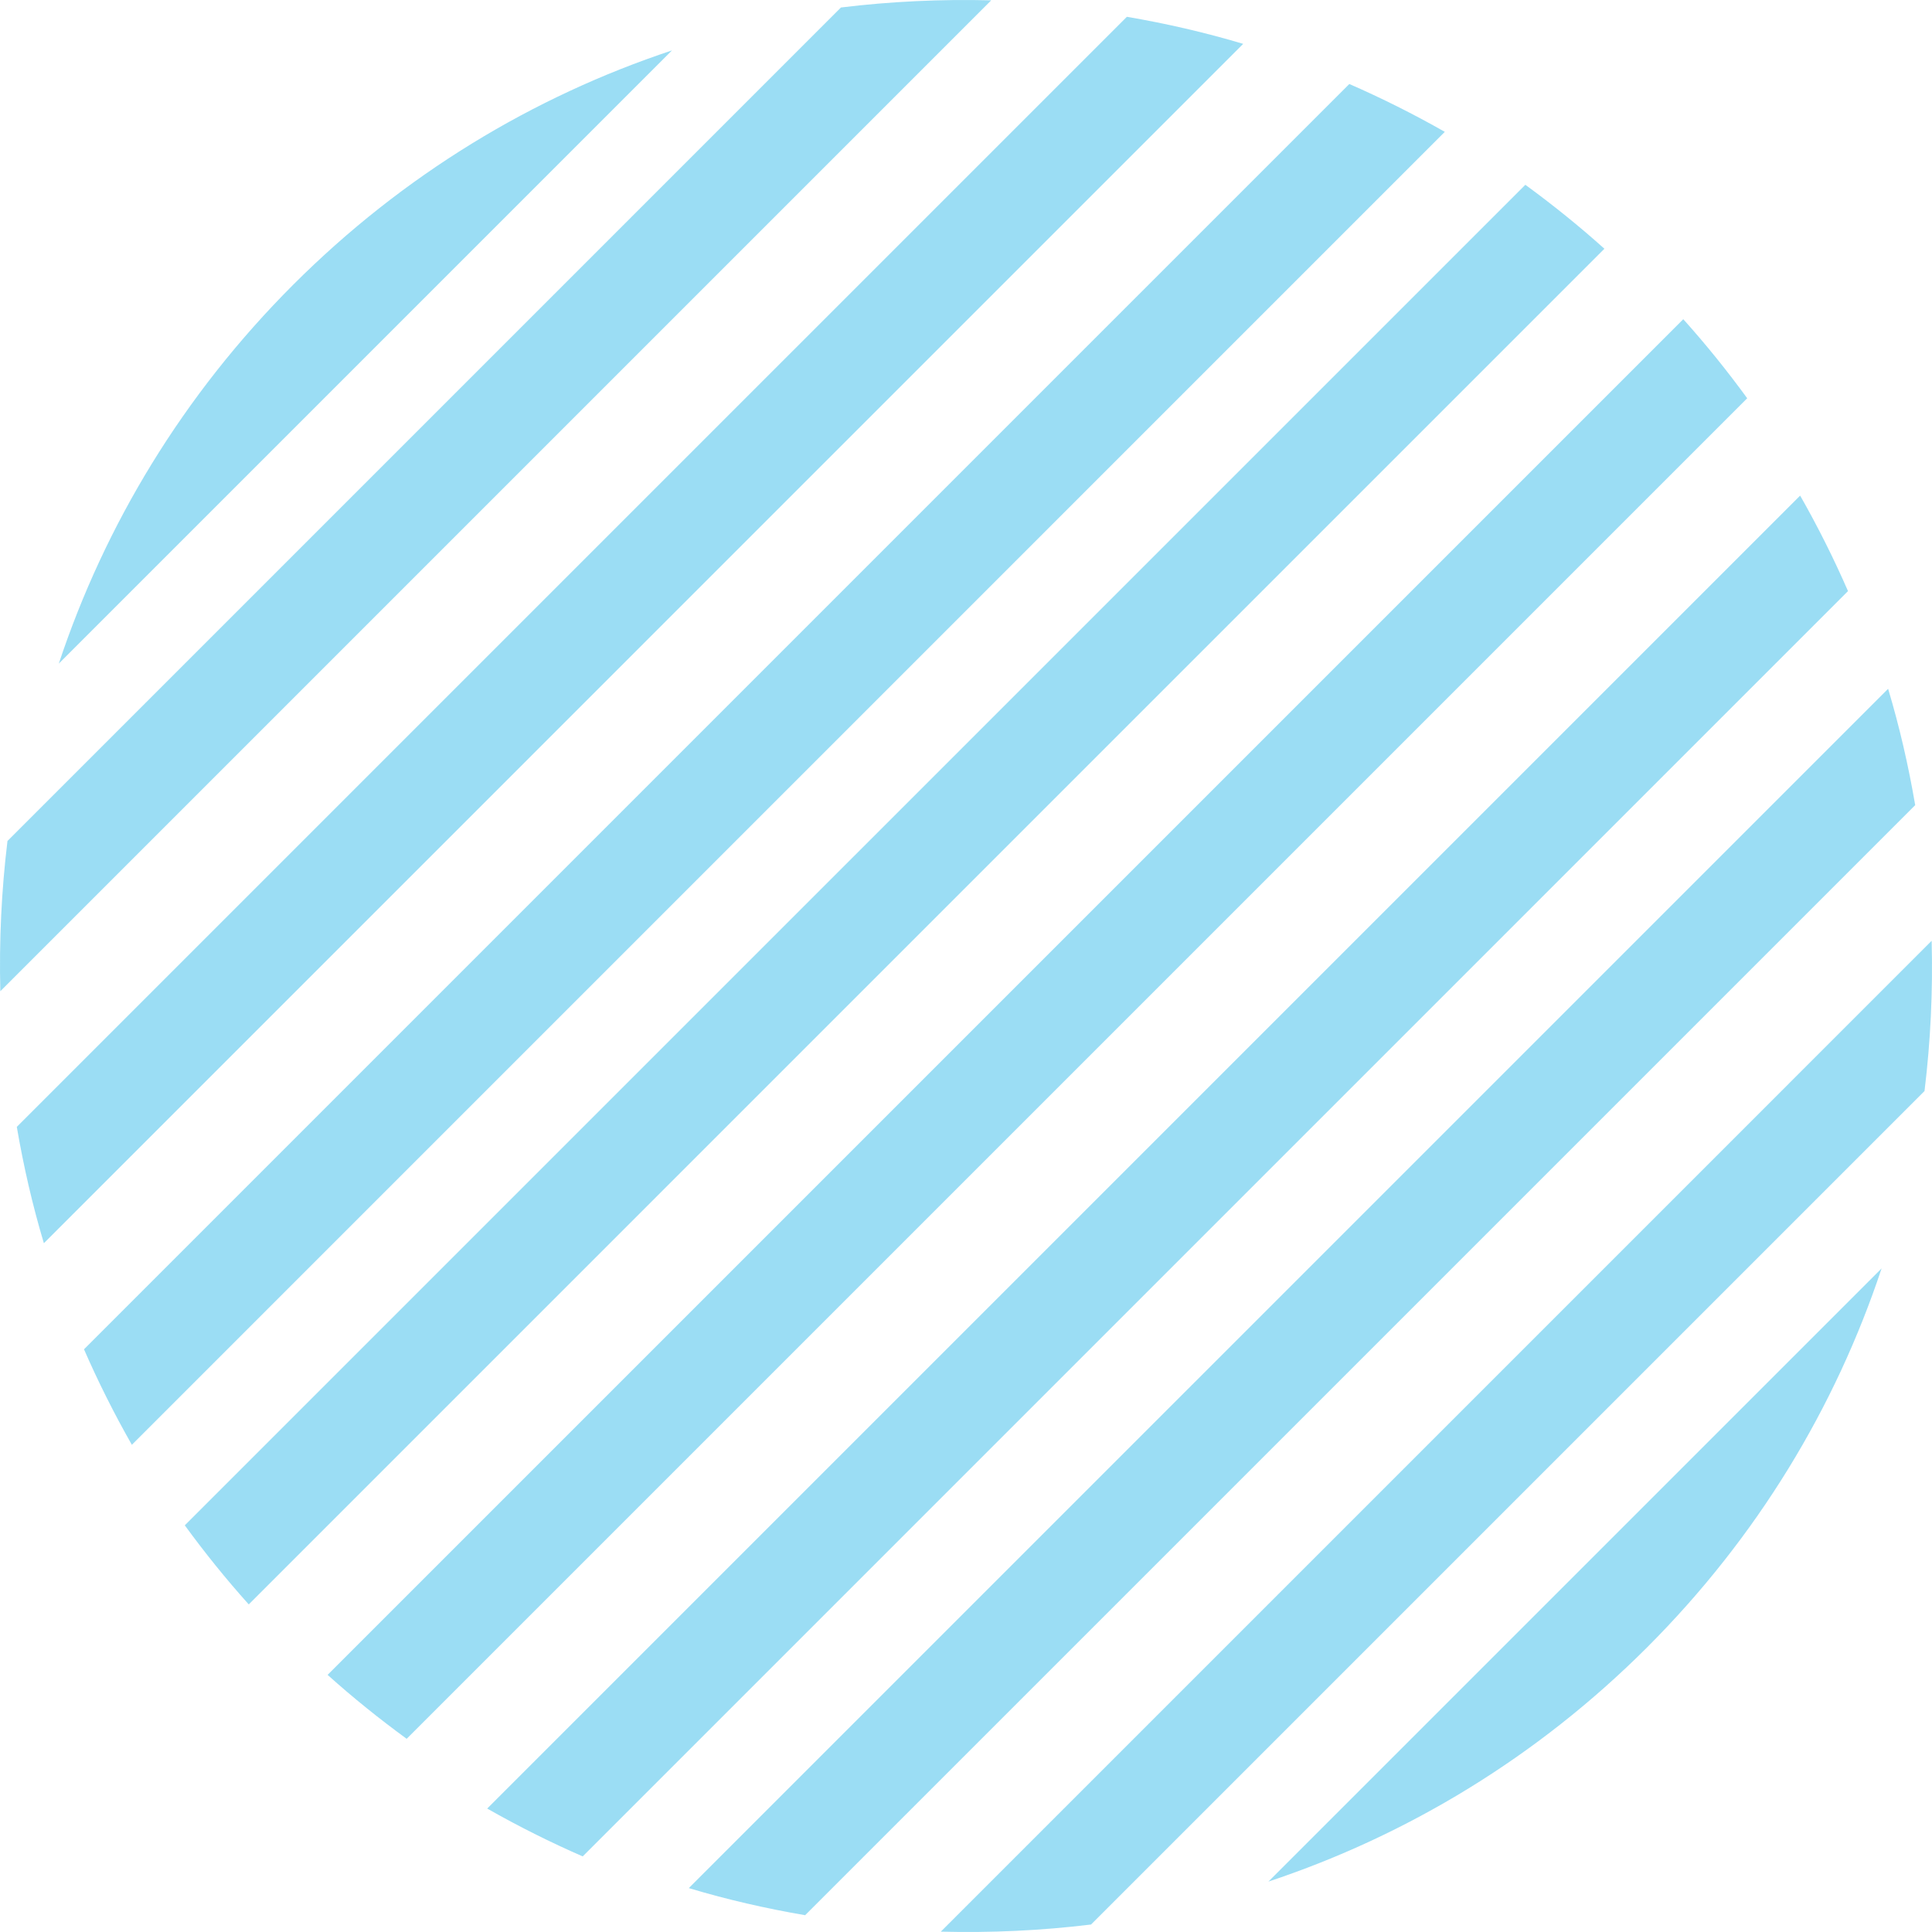 <?xml version="1.0" encoding="utf-8"?>
<svg width="230px" height="230px" viewBox="0 0 230 230" version="1.1" xmlns:xlink="http://www.w3.org/1999/xlink" xmlns="http://www.w3.org/2000/svg">
  <path d="M22 181.588C24.367 184.83 26.887 187.966 29.614 191L191 29.612C187.966 26.887 184.828 24.365 181.589 22L22 181.588ZM48.412 207L208 47.412C205.637 44.172 203.115 41.034 200.39 38L39 199.39C42.036 202.115 45.172 204.635 48.412 207M69.37 221L220 70.368C218.326 66.527 216.419 62.713 214.304 59L58 215.304C61.713 217.417 65.527 219.324 69.37 221M95.849 228L228 95.851C227.202 91.183 226.144 86.565 224.776 82L82 224.774C86.565 226.144 91.181 227.2 95.849 228M129.885 229.109L229.11 129.883C229.831 123.966 230.115 117.971 229.958 112L112 229.959C117.971 230.113 123.966 229.832 129.885 229.109M196.099 196.1C209.218 182.979 218.519 167.497 224 151L151 224C167.496 218.517 182.98 209.219 196.099 196.1M160.633 10L10 160.632C11.676 164.473 13.585 168.289 15.698 172L172 15.696C168.287 13.583 164.473 11.676 160.633 10M134.153 2L2 134.151C2.8 138.819 3.856 143.435 5.224 148L148 5.222C143.435 3.856 138.821 2.798 134.153 2M100.115 0.891L0.89 100.115C0.17 106.034 -0.112 112.029 0.04 118L118 0.041C112.031 -0.113 106.034 0.168 100.115 0.891M80 6L7 79C12.481 62.502 21.784 47.02 34.901 33.901C48.02 20.782 63.504 11.481 80 6" id="Fill-1" fill="#42BFEA" fill-opacity="0.529" fill-rule="evenodd" stroke="none" />
</svg>